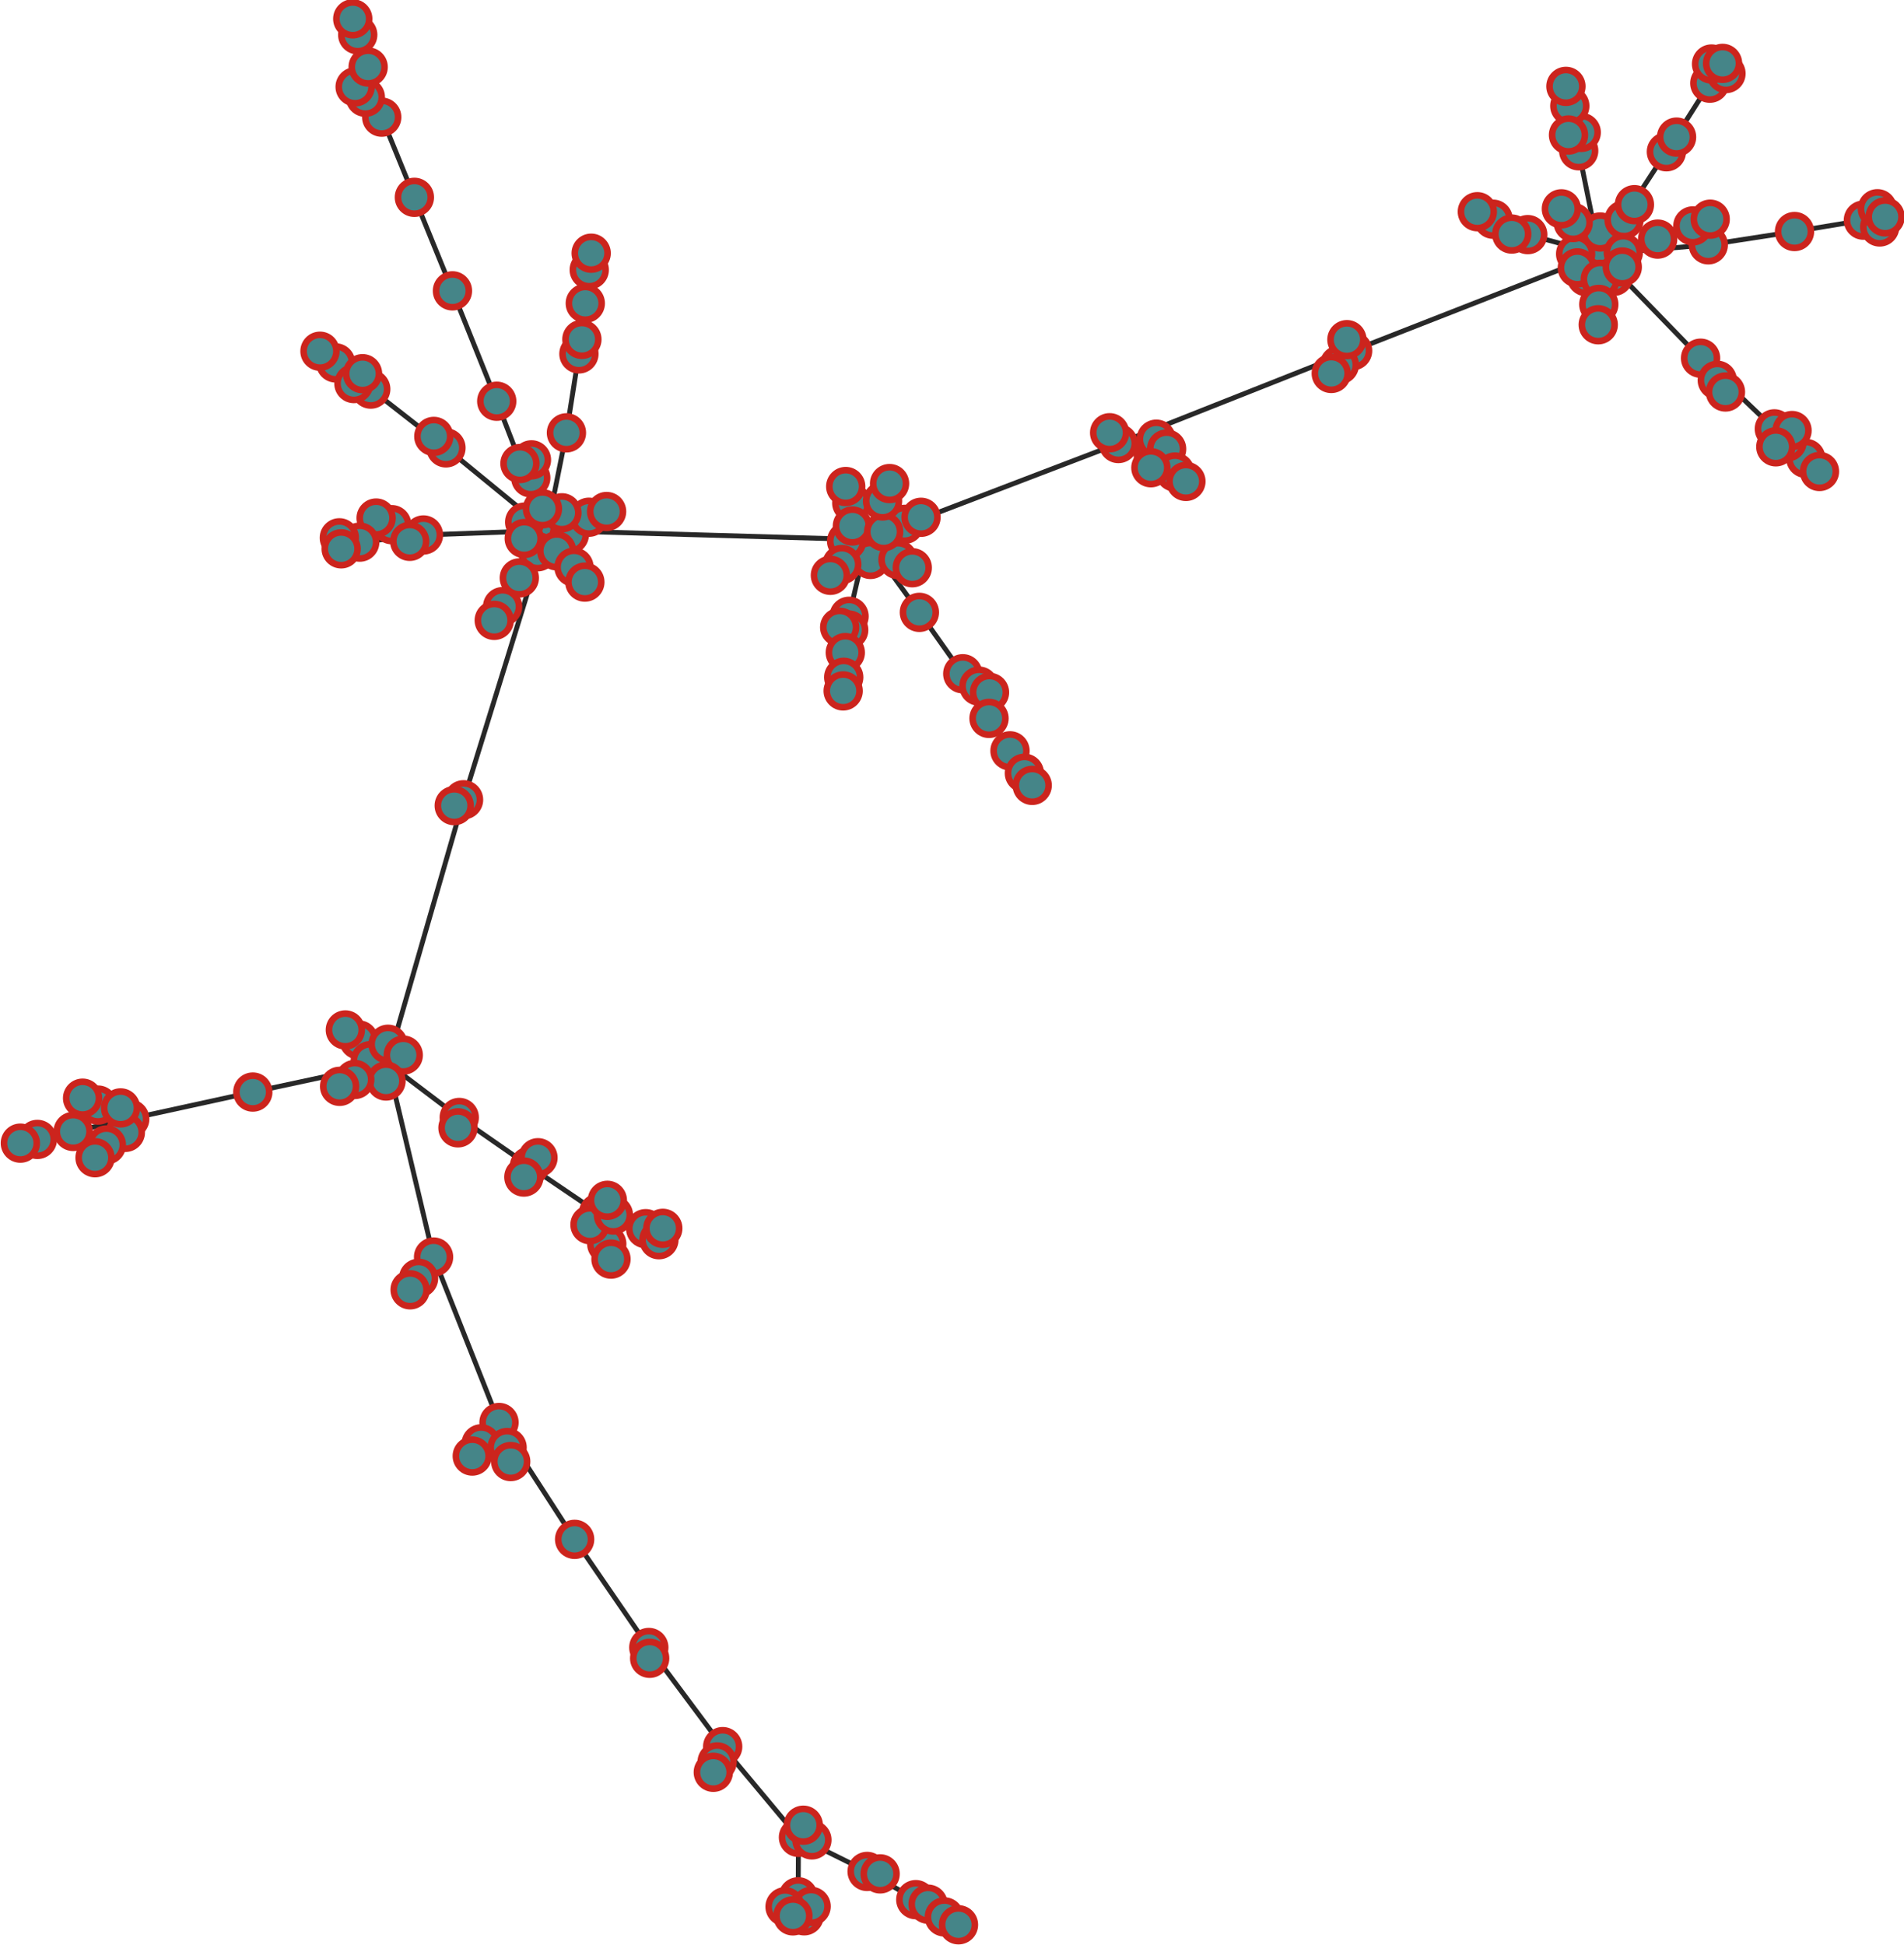 <?xml version="1.0" encoding="UTF-8"?>
<!DOCTYPE svg PUBLIC "-//W3C//DTD SVG 1.1//EN"
    "http://www.w3.org/Graphics/SVG/1.1/DTD/svg11.dtd" >
<svg contentScriptType="text/ecmascript" width="1162.0"
     xmlns:xlink="http://www.w3.org/1999/xlink" zoomAndPan="magnify"
     contentStyleType="text/css"
     viewBox="-520 -398 1162 1187" height="1187.0"
     preserveAspectRatio="xMidYMid meet" xmlns="http://www.w3.org/2000/svg"
     version="1.1">
    <g id="edges">
        <path fill="none" stroke-width="3.0"
              d="M -440.825,284.924 L -443.507,293.133"
              class="id_19 id_113" stroke-opacity="1.0" stroke="#282828"/>
        <path fill="none" stroke-width="3.0"
              d="M -440.825,284.924 L -365.715,268.526"
              class="id_19 id_174" stroke-opacity="1.0" stroke="#282828"/>
        <path fill="none" stroke-width="3.0"
              d="M -440.825,284.924 L -455.063,300.803"
              class="id_19 id_108" stroke-opacity="1.0" stroke="#282828"/>
        <path fill="none" stroke-width="3.0"
              d="M -455.063,300.803 L -461.995,308.602"
              class="id_108 id_143" stroke-opacity="1.0" stroke="#282828"/>
        <path fill="none" stroke-width="3.0"
              d="M -365.715,268.526 L -283.471,250.891"
              class="id_174 id_4" stroke-opacity="1.0" stroke="#282828"/>
        <path fill="none" stroke-width="3.0"
              d="M -283.471,250.891 L -255.399,369.218"
              class="id_4 id_91" stroke-opacity="1.0" stroke="#282828"/>
        <path fill="none" stroke-width="3.0"
              d="M -283.471,250.891 L -239.722,284.028"
              class="id_4 id_67" stroke-opacity="1.0" stroke="#282828"/>
        <path fill="none" stroke-width="3.0"
              d="M -239.722,284.028 L -196.902,313.799"
              class="id_67 id_80" stroke-opacity="1.0" stroke="#282828"/>
        <path fill="none" stroke-width="3.0"
              d="M -196.902,313.799 L -154.736,342.355"
              class="id_80 id_84" stroke-opacity="1.0" stroke="#282828"/>
        <path fill="none" stroke-width="3.0"
              d="M -154.736,342.355 L -125.946,351.905"
              class="id_84 id_136" stroke-opacity="1.0" stroke="#282828"/>
        <path fill="none" stroke-width="3.0"
              d="M -154.736,342.355 L -149.696,361.228"
              class="id_84 id_173" stroke-opacity="1.0" stroke="#282828"/>
        <path fill="none" stroke-width="3.0"
              d="M -125.946,351.905 L -117.862,358.648"
              class="id_136 id_141" stroke-opacity="1.0" stroke="#282828"/>
        <path fill="none" stroke-width="3.0"
              d="M -440.825,284.924 L -475.342,292.564"
              class="id_19 id_35" stroke-opacity="1.0" stroke="#282828"/>
        <path fill="none" stroke-width="3.0"
              d="M -283.471,250.891 L -237.1,90.134"
              class="id_4 id_49" stroke-opacity="1.0" stroke="#282828"/>
        <path fill="none" stroke-width="3.0"
              d="M -237.1,90.134 L -242.782,93.712"
              class="id_49 id_54" stroke-opacity="1.0" stroke="#282828"/>
        <path fill="none" stroke-width="3.0"
              d="M -237.1,90.134 L -186.271,-74.216"
              class="id_49 id_7" stroke-opacity="1.0" stroke="#282828"/>
        <path fill="none" stroke-width="3.0"
              d="M -186.271,-74.216 L -216.845,-153.114"
              class="id_7 id_134" stroke-opacity="1.0" stroke="#282828"/>
        <path fill="none" stroke-width="3.0"
              d="M -186.271,-74.216 L -199.799,-79.351"
              class="id_7 id_192" stroke-opacity="1.0" stroke="#282828"/>
        <path fill="none" stroke-width="3.0"
              d="M -216.845,-153.114 L -243.875,-220.481"
              class="id_134 id_142" stroke-opacity="1.0" stroke="#282828"/>
        <path fill="none" stroke-width="3.0"
              d="M -186.271,-74.216 L 9.026,-68.605"
              class="id_7 id_1" stroke-opacity="1.0" stroke="#282828"/>
        <path fill="none" stroke-width="3.0"
              d="M 9.026,-68.605 L -0.17,-90.991"
              class="id_1 id_28" stroke-opacity="1.0" stroke="#282828"/>
        <path fill="none" stroke-width="3.0"
              d="M 9.026,-68.605 L 32.022,-77.964" class="id_1 id_9"
              stroke-opacity="1.0" stroke="#282828"/>
        <path fill="none" stroke-width="3.0"
              d="M 9.026,-68.605 L 162.525,-127.307"
              class="id_1 id_23" stroke-opacity="1.0" stroke="#282828"/>
        <path fill="none" stroke-width="3.0"
              d="M 162.525,-127.307 L 305.493,-183.923"
              class="id_23 id_21" stroke-opacity="1.0" stroke="#282828"/>
        <path fill="none" stroke-width="3.0"
              d="M 305.493,-183.923 L 456.237,-242.909"
              class="id_21 id_2" stroke-opacity="1.0" stroke="#282828"/>
        <path fill="none" stroke-width="3.0"
              d="M 456.237,-242.909 L 517.851,-179.376"
              class="id_2 id_0" stroke-opacity="1.0" stroke="#282828"/>
        <path fill="none" stroke-width="3.0"
              d="M 456.237,-242.909 L 443.463,-305.976"
              class="id_2 id_24" stroke-opacity="1.0" stroke="#282828"/>
        <path fill="none" stroke-width="3.0"
              d="M 456.237,-242.909 L 496.992,-305.368"
              class="id_2 id_26" stroke-opacity="1.0" stroke="#282828"/>
        <path fill="none" stroke-width="3.0"
              d="M 443.463,-305.976 L 445.015,-317.192"
              class="id_24 id_112" stroke-opacity="1.0" stroke="#282828"/>
        <path fill="none" stroke-width="3.0"
              d="M 456.237,-242.909 L 456.575,-256.405"
              class="id_2 id_83" stroke-opacity="1.0" stroke="#282828"/>
        <path fill="none" stroke-width="3.0"
              d="M 443.463,-305.976 L 438.046,-333.328"
              class="id_24 id_46" stroke-opacity="1.0" stroke="#282828"/>
        <path fill="none" stroke-width="3.0"
              d="M 9.026,-68.605 L 11.229,-56.565"
              class="id_1 id_145" stroke-opacity="1.0" stroke="#282828"/>
        <path fill="none" stroke-width="3.0"
              d="M 456.237,-242.909 L 448.165,-229.076"
              class="id_2 id_166" stroke-opacity="1.0" stroke="#282828"/>
        <path fill="none" stroke-width="3.0"
              d="M 443.463,-305.976 L 437.245,-315.594"
              class="id_24 id_47" stroke-opacity="1.0" stroke="#282828"/>
        <path fill="none" stroke-width="3.0"
              d="M 517.851,-179.376 L 562.878,-136.243"
              class="id_0 id_5" stroke-opacity="1.0" stroke="#282828"/>
        <path fill="none" stroke-width="3.0"
              d="M 562.878,-136.243 L 582.08,-118.215"
              class="id_5 id_103" stroke-opacity="1.0" stroke="#282828"/>
        <path fill="none" stroke-width="3.0"
              d="M 562.878,-136.243 L 570.654,-128.234"
              class="id_5 id_90" stroke-opacity="1.0" stroke="#282828"/>
        <path fill="none" stroke-width="3.0"
              d="M -243.875,-220.481 L -267.106,-277.557"
              class="id_142 id_144" stroke-opacity="1.0" stroke="#282828"/>
        <path fill="none" stroke-width="3.0"
              d="M -267.106,-277.557 L -287.043,-326.497"
              class="id_144 id_14" stroke-opacity="1.0" stroke="#282828"/>
        <path fill="none" stroke-width="3.0"
              d="M 456.237,-242.909 L 471.139,-263.878"
              class="id_2 id_25" stroke-opacity="1.0" stroke="#282828"/>
        <path fill="none" stroke-width="3.0"
              d="M -287.043,-326.497 L -297.032,-338.636"
              class="id_14 id_127" stroke-opacity="1.0" stroke="#282828"/>
        <path fill="none" stroke-width="3.0"
              d="M -186.271,-74.216 L -191.837,-61.245"
              class="id_7 id_118" stroke-opacity="1.0" stroke="#282828"/>
        <path fill="none" stroke-width="3.0"
              d="M 456.237,-242.909 L 441.599,-243.003"
              class="id_2 id_68" stroke-opacity="1.0" stroke="#282828"/>
        <path fill="none" stroke-width="3.0"
              d="M -297.032,-338.636 L -303.261,-344.983"
              class="id_127 id_187" stroke-opacity="1.0" stroke="#282828"/>
        <path fill="none" stroke-width="3.0"
              d="M -196.902,313.799 L -191.671,308.612"
              class="id_80 id_89" stroke-opacity="1.0" stroke="#282828"/>
        <path fill="none" stroke-width="3.0"
              d="M -186.271,-74.216 L -247.834,-124.64"
              class="id_7 id_18" stroke-opacity="1.0" stroke="#282828"/>
        <path fill="none" stroke-width="3.0"
              d="M -247.834,-124.64 L -293.739,-160.515"
              class="id_18 id_12" stroke-opacity="1.0" stroke="#282828"/>
        <path fill="none" stroke-width="3.0"
              d="M 9.026,-68.605 L 41.086,-24.256"
              class="id_1 id_137" stroke-opacity="1.0" stroke="#282828"/>
        <path fill="none" stroke-width="3.0"
              d="M -154.736,342.355 L -159.933,349.498"
              class="id_84 id_148" stroke-opacity="1.0" stroke="#282828"/>
        <path fill="none" stroke-width="3.0"
              d="M -186.271,-74.216 L -172.544,-71.648"
              class="id_7 id_184" stroke-opacity="1.0" stroke="#282828"/>
        <path fill="none" stroke-width="3.0"
              d="M -154.736,342.355 L -145.639,343.572"
              class="id_84 id_198" stroke-opacity="1.0" stroke="#282828"/>
        <path fill="none" stroke-width="3.0"
              d="M 305.493,-183.923 L 297.405,-175.297"
              class="id_21 id_167" stroke-opacity="1.0" stroke="#282828"/>
        <path fill="none" stroke-width="3.0"
              d="M 297.405,-175.297 L 292.461,-170.072"
              class="id_167 id_131" stroke-opacity="1.0" stroke="#282828"/>
        <path fill="none" stroke-width="3.0"
              d="M 9.026,-68.605 L 28.021,-56.475"
              class="id_1 id_199" stroke-opacity="1.0" stroke="#282828"/>
        <path fill="none" stroke-width="3.0"
              d="M 28.021,-56.475 L 36.758,-51.489"
              class="id_199 id_59" stroke-opacity="1.0" stroke="#282828"/>
        <path fill="none" stroke-width="3.0"
              d="M 456.237,-242.909 L 442.641,-234.496"
              class="id_2 id_60" stroke-opacity="1.0" stroke="#282828"/>
        <path fill="none" stroke-width="3.0"
              d="M 9.026,-68.605 L -1.837,-21.856"
              class="id_1 id_55" stroke-opacity="1.0" stroke="#282828"/>
        <path fill="none" stroke-width="3.0"
              d="M -1.837,-21.856 L -2.05,-13.474"
              class="id_55 id_17" stroke-opacity="1.0" stroke="#282828"/>
        <path fill="none" stroke-width="3.0"
              d="M -186.271,-74.216 L -160.569,-82.313"
              class="id_7 id_42" stroke-opacity="1.0" stroke="#282828"/>
        <path fill="none" stroke-width="3.0"
              d="M -255.399,369.218 L -215.457,470.187"
              class="id_91 id_6" stroke-opacity="1.0" stroke="#282828"/>
        <path fill="none" stroke-width="3.0"
              d="M -215.457,470.187 L -226.373,483.229"
              class="id_6 id_132" stroke-opacity="1.0" stroke="#282828"/>
        <path fill="none" stroke-width="3.0"
              d="M -215.457,470.187 L -169.307,541.524"
              class="id_6 id_11" stroke-opacity="1.0" stroke="#282828"/>
        <path fill="none" stroke-width="3.0"
              d="M -169.307,541.524 L -124.035,607.517"
              class="id_11 id_10" stroke-opacity="1.0" stroke="#282828"/>
        <path fill="none" stroke-width="3.0"
              d="M -124.035,607.517 L -78.952,668.03"
              class="id_10 id_27" stroke-opacity="1.0" stroke="#282828"/>
        <path fill="none" stroke-width="3.0"
              d="M -78.952,668.03 L -32.703,723.411"
              class="id_27 id_30" stroke-opacity="1.0" stroke="#282828"/>
        <path fill="none" stroke-width="3.0"
              d="M -32.703,723.411 L -24.505,724.945"
              class="id_30 id_101" stroke-opacity="1.0" stroke="#282828"/>
        <path fill="none" stroke-width="3.0"
              d="M -32.703,723.411 L -32.88,759.677"
              class="id_30 id_38" stroke-opacity="1.0" stroke="#282828"/>
        <path fill="none" stroke-width="3.0"
              d="M 305.493,-183.923 L 302.013,-190.682"
              class="id_21 id_180" stroke-opacity="1.0" stroke="#282828"/>
        <path fill="none" stroke-width="3.0"
              d="M -196.902,313.799 L -200.287,320.393"
              class="id_80 id_100" stroke-opacity="1.0" stroke="#282828"/>
        <path fill="none" stroke-width="3.0"
              d="M -283.471,250.891 L -301.033,236.747"
              class="id_4 id_57" stroke-opacity="1.0" stroke="#282828"/>
        <path fill="none" stroke-width="3.0"
              d="M -301.033,236.747 L -309.233,230.614"
              class="id_57 id_179" stroke-opacity="1.0" stroke="#282828"/>
        <path fill="none" stroke-width="3.0"
              d="M -293.739,-160.515 L -315.13,-176.496"
              class="id_12 id_164" stroke-opacity="1.0" stroke="#282828"/>
        <path fill="none" stroke-width="3.0"
              d="M -154.736,342.355 L -149.336,334.598"
              class="id_84 id_121" stroke-opacity="1.0" stroke="#282828"/>
        <path fill="none" stroke-width="3.0"
              d="M -186.271,-74.216 L -261.558,-71.479"
              class="id_7 id_33" stroke-opacity="1.0" stroke="#282828"/>
        <path fill="none" stroke-width="3.0"
              d="M -261.558,-71.479 L -280.932,-77.786"
              class="id_33 id_66" stroke-opacity="1.0" stroke="#282828"/>
        <path fill="none" stroke-width="3.0"
              d="M -280.932,-77.786 L -290.448,-81.818"
              class="id_66 id_163" stroke-opacity="1.0" stroke="#282828"/>
        <path fill="none" stroke-width="3.0"
              d="M -261.558,-71.479 L -300.451,-67.118"
              class="id_33 id_20" stroke-opacity="1.0" stroke="#282828"/>
        <path fill="none" stroke-width="3.0"
              d="M -300.451,-67.118 L -312.884,-69.747"
              class="id_20 id_94" stroke-opacity="1.0" stroke="#282828"/>
        <path fill="none" stroke-width="3.0"
              d="M -215.457,470.187 L -210.515,485.481"
              class="id_6 id_177" stroke-opacity="1.0" stroke="#282828"/>
        <path fill="none" stroke-width="3.0"
              d="M -210.515,485.481 L -208.316,494.034"
              class="id_177 id_135" stroke-opacity="1.0" stroke="#282828"/>
        <path fill="none" stroke-width="3.0"
              d="M 496.992,-305.368 L 503.19,-314.313"
              class="id_26 id_75" stroke-opacity="1.0" stroke="#282828"/>
        <path fill="none" stroke-width="3.0"
              d="M 496.992,-305.368 L 523.489,-347.226"
              class="id_26 id_32" stroke-opacity="1.0" stroke="#282828"/>
        <path fill="none" stroke-width="3.0"
              d="M -149.696,361.228 L -147.125,370.482"
              class="id_173 id_194" stroke-opacity="1.0" stroke="#282828"/>
        <path fill="none" stroke-width="3.0"
              d="M -293.739,-160.515 L -304.005,-163.899"
              class="id_12 id_71" stroke-opacity="1.0" stroke="#282828"/>
        <path fill="none" stroke-width="3.0"
              d="M -440.825,284.924 L -460.175,276.471"
              class="id_19 id_110" stroke-opacity="1.0" stroke="#282828"/>
        <path fill="none" stroke-width="3.0"
              d="M -186.271,-74.216 L -196.076,-106.341"
              class="id_7 id_109" stroke-opacity="1.0" stroke="#282828"/>
        <path fill="none" stroke-width="3.0"
              d="M -196.076,-106.341 L -195.657,-117.33"
              class="id_109 id_188" stroke-opacity="1.0" stroke="#282828"/>
        <path fill="none" stroke-width="3.0"
              d="M -32.703,723.411 L 9.196,744.207"
              class="id_30 id_62" stroke-opacity="1.0" stroke="#282828"/>
        <path fill="none" stroke-width="3.0"
              d="M 9.196,744.207 L 38.899,761.42"
              class="id_62 id_40" stroke-opacity="1.0" stroke="#282828"/>
        <path fill="none" stroke-width="3.0"
              d="M 38.899,761.42 L 46.412,764.197"
              class="id_40 id_153" stroke-opacity="1.0" stroke="#282828"/>
        <path fill="none" stroke-width="3.0"
              d="M 38.899,761.42 L 56.334,771.951"
              class="id_40 id_115" stroke-opacity="1.0" stroke="#282828"/>
        <path fill="none" stroke-width="3.0"
              d="M 9.196,744.207 L 17.138,745.683"
              class="id_62 id_185" stroke-opacity="1.0" stroke="#282828"/>
        <path fill="none" stroke-width="3.0"
              d="M -460.175,276.471 L -469.592,272.257"
              class="id_110 id_95" stroke-opacity="1.0" stroke="#282828"/>
        <path fill="none" stroke-width="3.0"
              d="M -78.952,668.03 L -82.331,677.352"
              class="id_27 id_120" stroke-opacity="1.0" stroke="#282828"/>
        <path fill="none" stroke-width="3.0"
              d="M -125.946,351.905 L -115.5,351.697"
              class="id_136 id_176" stroke-opacity="1.0" stroke="#282828"/>
        <path fill="none" stroke-width="3.0"
              d="M -283.471,250.891 L -294.016,249.364"
              class="id_4 id_39" stroke-opacity="1.0" stroke="#282828"/>
        <path fill="none" stroke-width="3.0"
              d="M -315.13,-176.496 L -324.714,-183.626"
              class="id_164 id_63" stroke-opacity="1.0" stroke="#282828"/>
        <path fill="none" stroke-width="3.0"
              d="M -287.043,-326.497 L -295.316,-357.076"
              class="id_14 id_15" stroke-opacity="1.0" stroke="#282828"/>
        <path fill="none" stroke-width="3.0"
              d="M -295.316,-357.076 L -301.681,-376.751"
              class="id_15 id_69" stroke-opacity="1.0" stroke="#282828"/>
        <path fill="none" stroke-width="3.0"
              d="M -301.681,-376.751 L -304.712,-386.496"
              class="id_69 id_73" stroke-opacity="1.0" stroke="#282828"/>
        <path fill="none" stroke-width="3.0"
              d="M 456.237,-242.909 L 440.109,-262.178"
              class="id_2 id_133" stroke-opacity="1.0" stroke="#282828"/>
        <path fill="none" stroke-width="3.0"
              d="M 440.109,-262.178 L 432.905,-270.535"
              class="id_133 id_56" stroke-opacity="1.0" stroke="#282828"/>
        <path fill="none" stroke-width="3.0"
              d="M -283.471,250.891 L -283.182,239.347"
              class="id_4 id_41" stroke-opacity="1.0" stroke="#282828"/>
        <path fill="none" stroke-width="3.0"
              d="M 517.851,-179.376 L 528.053,-165.902"
              class="id_0 id_116" stroke-opacity="1.0" stroke="#282828"/>
        <path fill="none" stroke-width="3.0"
              d="M 528.053,-165.902 L 533.03,-158.758"
              class="id_116 id_196" stroke-opacity="1.0" stroke="#282828"/>
        <path fill="none" stroke-width="3.0"
              d="M 9.026,-68.605 L -3.308,-67.737" class="id_1 id_8"
              stroke-opacity="1.0" stroke="#282828"/>
        <path fill="none" stroke-width="3.0"
              d="M 456.237,-242.909 L 464.792,-229.313"
              class="id_2 id_64" stroke-opacity="1.0" stroke="#282828"/>
        <path fill="none" stroke-width="3.0"
              d="M 9.026,-68.605 L -6.248,-53.448"
              class="id_1 id_152" stroke-opacity="1.0" stroke="#282828"/>
        <path fill="none" stroke-width="3.0"
              d="M -6.248,-53.448 L -13.212,-46.866"
              class="id_152 id_190" stroke-opacity="1.0" stroke="#282828"/>
        <path fill="none" stroke-width="3.0"
              d="M -32.88,759.677 L -29.205,771.268"
              class="id_38 id_43" stroke-opacity="1.0" stroke="#282828"/>
        <path fill="none" stroke-width="3.0"
              d="M -32.88,759.677 L -24.974,765.534"
              class="id_38 id_111" stroke-opacity="1.0" stroke="#282828"/>
        <path fill="none" stroke-width="3.0"
              d="M 456.237,-242.909 L 412.379,-254.801"
              class="id_2 id_52" stroke-opacity="1.0" stroke="#282828"/>
        <path fill="none" stroke-width="3.0"
              d="M 412.379,-254.801 L 391.254,-264.203"
              class="id_52 id_172" stroke-opacity="1.0" stroke="#282828"/>
        <path fill="none" stroke-width="3.0"
              d="M 391.254,-264.203 L 381.613,-268.777"
              class="id_172 id_74" stroke-opacity="1.0" stroke="#282828"/>
        <path fill="none" stroke-width="3.0"
              d="M 412.379,-254.801 L 402.601,-255.145"
              class="id_52 id_175" stroke-opacity="1.0" stroke="#282828"/>
        <path fill="none" stroke-width="3.0"
              d="M 162.525,-127.307 L 183.759,-120.844"
              class="id_23 id_31" stroke-opacity="1.0" stroke="#282828"/>
        <path fill="none" stroke-width="3.0"
              d="M 183.759,-120.844 L 185.674,-129.955"
              class="id_31 id_88" stroke-opacity="1.0" stroke="#282828"/>
        <path fill="none" stroke-width="3.0"
              d="M 183.759,-120.844 L 191.981,-123.959"
              class="id_31 id_92" stroke-opacity="1.0" stroke="#282828"/>
        <path fill="none" stroke-width="3.0"
              d="M 9.026,-68.605 L 0.217,-76.952" class="id_1 id_3"
              stroke-opacity="1.0" stroke="#282828"/>
        <path fill="none" stroke-width="3.0"
              d="M 438.046,-333.328 L 435.675,-345.281"
              class="id_46 id_186" stroke-opacity="1.0" stroke="#282828"/>
        <path fill="none" stroke-width="3.0"
              d="M -475.342,292.564 L -497.182,297.422"
              class="id_35 id_105" stroke-opacity="1.0" stroke="#282828"/>
        <path fill="none" stroke-width="3.0"
              d="M 41.086,-24.256 L 67.571,13.221"
              class="id_137 id_76" stroke-opacity="1.0" stroke="#282828"/>
        <path fill="none" stroke-width="3.0"
              d="M 67.571,13.221 L 77.435,20.765"
              class="id_76 id_138" stroke-opacity="1.0" stroke="#282828"/>
        <path fill="none" stroke-width="3.0"
              d="M 77.435,20.765 L 83.879,24.598"
              class="id_138 id_162" stroke-opacity="1.0" stroke="#282828"/>
        <path fill="none" stroke-width="3.0"
              d="M -226.373,483.229 L -231.774,490.675"
              class="id_132 id_99" stroke-opacity="1.0" stroke="#282828"/>
        <path fill="none" stroke-width="3.0"
              d="M -82.331,677.352 L -84.673,683.684"
              class="id_120 id_53" stroke-opacity="1.0" stroke="#282828"/>
        <path fill="none" stroke-width="3.0"
              d="M -283.471,250.891 L -273.892,245.981"
              class="id_4 id_93" stroke-opacity="1.0" stroke="#282828"/>
        <path fill="none" stroke-width="3.0"
              d="M 562.878,-136.243 L 573.661,-135.22"
              class="id_5 id_169" stroke-opacity="1.0" stroke="#282828"/>
        <path fill="none" stroke-width="3.0"
              d="M -261.558,-71.479 L -269.941,-67.608"
              class="id_33 id_86" stroke-opacity="1.0" stroke="#282828"/>
        <path fill="none" stroke-width="3.0"
              d="M -255.399,369.218 L -264.554,382.179"
              class="id_91 id_104" stroke-opacity="1.0" stroke="#282828"/>
        <path fill="none" stroke-width="3.0"
              d="M -264.554,382.179 L -269.704,389.214"
              class="id_104 id_181" stroke-opacity="1.0" stroke="#282828"/>
        <path fill="none" stroke-width="3.0"
              d="M -186.271,-74.216 L -203.06,-45.26"
              class="id_7 id_50" stroke-opacity="1.0" stroke="#282828"/>
        <path fill="none" stroke-width="3.0"
              d="M -203.06,-45.26 L -213.266,-27.742"
              class="id_50 id_165" stroke-opacity="1.0" stroke="#282828"/>
        <path fill="none" stroke-width="3.0"
              d="M -213.266,-27.742 L -218.366,-19.37"
              class="id_165 id_70" stroke-opacity="1.0" stroke="#282828"/>
        <path fill="none" stroke-width="3.0"
              d="M -32.88,759.677 L -40.881,765.757"
              class="id_38 id_107" stroke-opacity="1.0" stroke="#282828"/>
        <path fill="none" stroke-width="3.0"
              d="M -186.271,-74.216 L -177.068,-85.011"
              class="id_7 id_22" stroke-opacity="1.0" stroke="#282828"/>
        <path fill="none" stroke-width="3.0"
              d="M 67.571,13.221 L 83.586,40.465"
              class="id_76 id_13" stroke-opacity="1.0" stroke="#282828"/>
        <path fill="none" stroke-width="3.0"
              d="M 83.586,40.465 L 96.397,60.267"
              class="id_13 id_16" stroke-opacity="1.0" stroke="#282828"/>
        <path fill="none" stroke-width="3.0"
              d="M 96.397,60.267 L 105.179,73.934"
              class="id_16 id_61" stroke-opacity="1.0" stroke="#282828"/>
        <path fill="none" stroke-width="3.0"
              d="M 105.179,73.934 L 109.952,81.342"
              class="id_61 id_129" stroke-opacity="1.0" stroke="#282828"/>
        <path fill="none" stroke-width="3.0"
              d="M -283.471,250.891 L -284.422,261.768"
              class="id_4 id_183" stroke-opacity="1.0" stroke="#282828"/>
        <path fill="none" stroke-width="3.0"
              d="M -186.271,-74.216 L -174.306,-133.826"
              class="id_7 id_87" stroke-opacity="1.0" stroke="#282828"/>
        <path fill="none" stroke-width="3.0"
              d="M -174.306,-133.826 L -166.69,-182.009"
              class="id_87 id_77" stroke-opacity="1.0" stroke="#282828"/>
        <path fill="none" stroke-width="3.0"
              d="M -166.69,-182.009 L -162.8,-212.863"
              class="id_77 id_139" stroke-opacity="1.0" stroke="#282828"/>
        <path fill="none" stroke-width="3.0"
              d="M -162.8,-212.863 L -160.381,-233.285"
              class="id_139 id_45" stroke-opacity="1.0" stroke="#282828"/>
        <path fill="none" stroke-width="3.0"
              d="M -160.569,-82.313 L -149.805,-85.81"
              class="id_42 id_48" stroke-opacity="1.0" stroke="#282828"/>
        <path fill="none" stroke-width="3.0"
              d="M 9.026,-68.605 L 19.298,-73.491"
              class="id_1 id_130" stroke-opacity="1.0" stroke="#282828"/>
        <path fill="none" stroke-width="3.0"
              d="M 582.08,-118.215 L 590.408,-110.246"
              class="id_103 id_128" stroke-opacity="1.0" stroke="#282828"/>
        <path fill="none" stroke-width="3.0"
              d="M 183.759,-120.844 L 197.051,-109.906"
              class="id_31 id_82" stroke-opacity="1.0" stroke="#282828"/>
        <path fill="none" stroke-width="3.0"
              d="M 197.051,-109.906 L 203.756,-104.175"
              class="id_82 id_168" stroke-opacity="1.0" stroke="#282828"/>
        <path fill="none" stroke-width="3.0"
              d="M -160.381,-233.285 L -159.208,-243.449"
              class="id_45 id_178" stroke-opacity="1.0" stroke="#282828"/>
        <path fill="none" stroke-width="3.0"
              d="M 9.026,-68.605 L 18.61,-92.228"
              class="id_1 id_34" stroke-opacity="1.0" stroke="#282828"/>
        <path fill="none" stroke-width="3.0"
              d="M 18.61,-92.228 L 22.899,-102.857"
              class="id_34 id_171" stroke-opacity="1.0" stroke="#282828"/>
        <path fill="none" stroke-width="3.0"
              d="M 456.237,-242.909 L 470.685,-243.854"
              class="id_2 id_96" stroke-opacity="1.0" stroke="#282828"/>
        <path fill="none" stroke-width="3.0"
              d="M 183.759,-120.844 L 182.37,-112.526"
              class="id_31 id_85" stroke-opacity="1.0" stroke="#282828"/>
        <path fill="none" stroke-width="3.0"
              d="M -283.471,250.891 L -303.471,260.841"
              class="id_4 id_119" stroke-opacity="1.0" stroke="#282828"/>
        <path fill="none" stroke-width="3.0"
              d="M -303.471,260.841 L -312.73,265.032"
              class="id_119 id_156" stroke-opacity="1.0" stroke="#282828"/>
        <path fill="none" stroke-width="3.0"
              d="M -497.182,297.422 L -507.572,299.702"
              class="id_105 id_114" stroke-opacity="1.0" stroke="#282828"/>
        <path fill="none" stroke-width="3.0"
              d="M -32.88,759.677 L -36.101,771.312"
              class="id_38 id_146" stroke-opacity="1.0" stroke="#282828"/>
        <path fill="none" stroke-width="3.0"
              d="M 456.237,-242.909 L 522.562,-248.575"
              class="id_2 id_79" stroke-opacity="1.0" stroke="#282828"/>
        <path fill="none" stroke-width="3.0"
              d="M 522.562,-248.575 L 575.183,-256.687"
              class="id_79 id_160" stroke-opacity="1.0" stroke="#282828"/>
        <path fill="none" stroke-width="3.0"
              d="M 575.183,-256.687 L 617.213,-263.631"
              class="id_160 id_65" stroke-opacity="1.0" stroke="#282828"/>
        <path fill="none" stroke-width="3.0"
              d="M 617.213,-263.631 L 627.167,-259.477"
              class="id_65 id_140" stroke-opacity="1.0" stroke="#282828"/>
        <path fill="none" stroke-width="3.0"
              d="M 617.213,-263.631 L 625.761,-270.591"
              class="id_65 id_122" stroke-opacity="1.0" stroke="#282828"/>
        <path fill="none" stroke-width="3.0"
              d="M 523.489,-347.226 L 533.352,-353.107"
              class="id_32 id_44" stroke-opacity="1.0" stroke="#282828"/>
        <path fill="none" stroke-width="3.0"
              d="M -0.17,-90.991 L -3.861,-101.053"
              class="id_28 id_102" stroke-opacity="1.0" stroke="#282828"/>
        <path fill="none" stroke-width="3.0"
              d="M 456.237,-242.909 L 456.63,-227.545"
              class="id_2 id_117" stroke-opacity="1.0" stroke="#282828"/>
        <path fill="none" stroke-width="3.0"
              d="M -124.035,607.517 L -123.513,614.112"
              class="id_10 id_72" stroke-opacity="1.0" stroke="#282828"/>
        <path fill="none" stroke-width="3.0"
              d="M -186.271,-74.216 L -180.263,-61.812"
              class="id_7 id_124" stroke-opacity="1.0" stroke="#282828"/>
        <path fill="none" stroke-width="3.0"
              d="M 456.237,-242.909 L 491.672,-252.075"
              class="id_2 id_29" stroke-opacity="1.0" stroke="#282828"/>
        <path fill="none" stroke-width="3.0"
              d="M 491.672,-252.075 L 513.152,-260.117"
              class="id_29 id_158" stroke-opacity="1.0" stroke="#282828"/>
        <path fill="none" stroke-width="3.0"
              d="M 513.152,-260.117 L 523.715,-264.219"
              class="id_158 id_78" stroke-opacity="1.0" stroke="#282828"/>
        <path fill="none" stroke-width="3.0"
              d="M 523.489,-347.226 L 524.547,-358.923"
              class="id_32 id_159" stroke-opacity="1.0" stroke="#282828"/>
        <path fill="none" stroke-width="3.0"
              d="M 456.237,-242.909 L 455.731,-212.21"
              class="id_2 id_150" stroke-opacity="1.0" stroke="#282828"/>
        <path fill="none" stroke-width="3.0"
              d="M -300.451,-67.118 L -311.784,-63.038"
              class="id_20 id_51" stroke-opacity="1.0" stroke="#282828"/>
        <path fill="none" stroke-width="3.0"
              d="M 162.525,-127.307 L 157.197,-133.874"
              class="id_23 id_58" stroke-opacity="1.0" stroke="#282828"/>
        <path fill="none" stroke-width="3.0"
              d="M -166.69,-182.009 L -164.872,-190.855"
              class="id_77 id_125" stroke-opacity="1.0" stroke="#282828"/>
        <path fill="none" stroke-width="3.0"
              d="M -293.739,-160.515 L -298.74,-169.911"
              class="id_12 id_197" stroke-opacity="1.0" stroke="#282828"/>
        <path fill="none" stroke-width="3.0"
              d="M 455.731,-212.21 L 455.391,-199.794"
              class="id_150 id_126" stroke-opacity="1.0" stroke="#282828"/>
        <path fill="none" stroke-width="3.0"
              d="M -186.271,-74.216 L -169.703,-51.844"
              class="id_7 id_157" stroke-opacity="1.0" stroke="#282828"/>
        <path fill="none" stroke-width="3.0"
              d="M -247.834,-124.64 L -255.246,-131.649"
              class="id_18 id_37" stroke-opacity="1.0" stroke="#282828"/>
        <path fill="none" stroke-width="3.0"
              d="M 32.022,-77.964 L 42.089,-82.274"
              class="id_9 id_106" stroke-opacity="1.0" stroke="#282828"/>
        <path fill="none" stroke-width="3.0"
              d="M -1.837,-21.856 L -7.544,-15.154"
              class="id_55 id_191" stroke-opacity="1.0" stroke="#282828"/>
        <path fill="none" stroke-width="3.0"
              d="M 471.139,-263.878 L 477.485,-273.081"
              class="id_25 id_195" stroke-opacity="1.0" stroke="#282828"/>
        <path fill="none" stroke-width="3.0"
              d="M -32.703,723.411 L -29.746,715.991"
              class="id_30 id_154" stroke-opacity="1.0" stroke="#282828"/>
        <path fill="none" stroke-width="3.0"
              d="M 456.237,-242.909 L 470.07,-235.036"
              class="id_2 id_170" stroke-opacity="1.0" stroke="#282828"/>
        <path fill="none" stroke-width="3.0"
              d="M 56.334,771.951 L 64.951,776.758"
              class="id_115 id_155" stroke-opacity="1.0" stroke="#282828"/>
        <path fill="none" stroke-width="3.0"
              d="M -186.271,-74.216 L -188.939,-87.453"
              class="id_7 id_123" stroke-opacity="1.0" stroke="#282828"/>
        <path fill="none" stroke-width="3.0"
              d="M -1.837,-21.856 L -4.122,0.306"
              class="id_55 id_98" stroke-opacity="1.0" stroke="#282828"/>
        <path fill="none" stroke-width="3.0"
              d="M -4.122,0.306 L -5.078,15.363"
              class="id_98 id_149" stroke-opacity="1.0" stroke="#282828"/>
        <path fill="none" stroke-width="3.0"
              d="M -5.078,15.363 L -5.424,23.686"
              class="id_149 id_161" stroke-opacity="1.0" stroke="#282828"/>
        <path fill="none" stroke-width="3.0"
              d="M 562.878,-136.243 L 563.771,-125.294"
              class="id_5 id_151" stroke-opacity="1.0" stroke="#282828"/>
        <path fill="none" stroke-width="3.0"
              d="M -196.076,-106.341 L -202.672,-115.078"
              class="id_109 id_147" stroke-opacity="1.0" stroke="#282828"/>
        <path fill="none" stroke-width="3.0"
              d="M 523.489,-347.226 L 531.266,-359.312"
              class="id_32 id_36" stroke-opacity="1.0" stroke="#282828"/>
        <path fill="none" stroke-width="3.0"
              d="M -440.825,284.924 L -446.413,278.195"
              class="id_19 id_182" stroke-opacity="1.0" stroke="#282828"/>
        <path fill="none" stroke-width="3.0"
              d="M -239.722,284.028 L -240.504,290.36"
              class="id_67 id_81" stroke-opacity="1.0" stroke="#282828"/>
        <path fill="none" stroke-width="3.0"
              d="M -169.703,-51.844 L -163.066,-42.725"
              class="id_157 id_189" stroke-opacity="1.0" stroke="#282828"/>
        <path fill="none" stroke-width="3.0"
              d="M 617.213,-263.631 L 630.479,-265.631"
              class="id_65 id_97" stroke-opacity="1.0" stroke="#282828"/>
        <path fill="none" stroke-width="3.0"
              d="M -186.271,-74.216 L -200.049,-69.306"
              class="id_7 id_193" stroke-opacity="1.0" stroke="#282828"/>
    </g>
    <g id="nodes">
        <circle fill-opacity="1.0" fill="#458588" r="10.0" cx="-440.825"
                class="id_19" cy="284.924" stroke="#cc241d"
                stroke-opacity="1.0" stroke-width="4.0"/>
        <circle fill-opacity="1.0" fill="#458588" r="10.0" cx="-443.507"
                class="id_113" cy="293.133" stroke="#cc241d"
                stroke-opacity="1.0" stroke-width="4.0"/>
        <circle fill-opacity="1.0" fill="#458588" r="10.0" cx="-365.715"
                class="id_174" cy="268.526" stroke="#cc241d"
                stroke-opacity="1.0" stroke-width="4.0"/>
        <circle fill-opacity="1.0" fill="#458588" r="10.0" cx="-455.063"
                class="id_108" cy="300.803" stroke="#cc241d"
                stroke-opacity="1.0" stroke-width="4.0"/>
        <circle fill-opacity="1.0" fill="#458588" r="10.0" cx="-461.995"
                class="id_143" cy="308.602" stroke="#cc241d"
                stroke-opacity="1.0" stroke-width="4.0"/>
        <circle fill-opacity="1.0" fill="#458588" r="10.0" cx="-283.471"
                class="id_4" cy="250.891" stroke="#cc241d"
                stroke-opacity="1.0" stroke-width="4.0"/>
        <circle fill-opacity="1.0" fill="#458588" r="10.0" cx="-255.399"
                class="id_91" cy="369.218" stroke="#cc241d"
                stroke-opacity="1.0" stroke-width="4.0"/>
        <circle fill-opacity="1.0" fill="#458588" r="10.0" cx="-239.722"
                class="id_67" cy="284.028" stroke="#cc241d"
                stroke-opacity="1.0" stroke-width="4.0"/>
        <circle fill-opacity="1.0" fill="#458588" r="10.0" cx="-196.902"
                class="id_80" cy="313.799" stroke="#cc241d"
                stroke-opacity="1.0" stroke-width="4.0"/>
        <circle fill-opacity="1.0" fill="#458588" r="10.0" cx="-154.736"
                class="id_84" cy="342.355" stroke="#cc241d"
                stroke-opacity="1.0" stroke-width="4.0"/>
        <circle fill-opacity="1.0" fill="#458588" r="10.0" cx="-125.946"
                class="id_136" cy="351.905" stroke="#cc241d"
                stroke-opacity="1.0" stroke-width="4.0"/>
        <circle fill-opacity="1.0" fill="#458588" r="10.0" cx="-149.696"
                class="id_173" cy="361.228" stroke="#cc241d"
                stroke-opacity="1.0" stroke-width="4.0"/>
        <circle fill-opacity="1.0" fill="#458588" r="10.0" cx="-117.862"
                class="id_141" cy="358.648" stroke="#cc241d"
                stroke-opacity="1.0" stroke-width="4.0"/>
        <circle fill-opacity="1.0" fill="#458588" r="10.0" cx="-475.342"
                class="id_35" cy="292.564" stroke="#cc241d"
                stroke-opacity="1.0" stroke-width="4.0"/>
        <circle fill-opacity="1.0" fill="#458588" r="10.0" cx="-237.101"
                class="id_49" cy="90.134" stroke="#cc241d"
                stroke-opacity="1.0" stroke-width="4.0"/>
        <circle fill-opacity="1.0" fill="#458588" r="10.0" cx="-242.782"
                class="id_54" cy="93.712" stroke="#cc241d" stroke-opacity="1.0"
                stroke-width="4.0"/>
        <circle fill-opacity="1.0" fill="#458588" r="10.0" cx="-186.271"
                class="id_7" cy="-74.216" stroke="#cc241d"
                stroke-opacity="1.0" stroke-width="4.0"/>
        <circle fill-opacity="1.0" fill="#458588" r="10.0" cx="-216.845"
                class="id_134" cy="-153.114" stroke="#cc241d"
                stroke-opacity="1.0" stroke-width="4.0"/>
        <circle fill-opacity="1.0" fill="#458588" r="10.0" cx="-199.799"
                class="id_192" cy="-79.351" stroke="#cc241d"
                stroke-opacity="1.0" stroke-width="4.0"/>
        <circle fill-opacity="1.0" fill="#458588" r="10.0" cx="-243.875"
                class="id_142" cy="-220.481" stroke="#cc241d"
                stroke-opacity="1.0" stroke-width="4.0"/>
        <circle fill-opacity="1.0" fill="#458588" r="10.0" cx="9.026"
                class="id_1" cy="-68.605" stroke="#cc241d"
                stroke-opacity="1.0" stroke-width="4.0"/>
        <circle fill-opacity="1.0" fill="#458588" r="10.0" cx="-0.17"
                class="id_28" cy="-90.991" stroke="#cc241d"
                stroke-opacity="1.0" stroke-width="4.0"/>
        <circle fill-opacity="1.0" fill="#458588" r="10.0" cx="32.022"
                class="id_9" cy="-77.964" stroke="#cc241d"
                stroke-opacity="1.0" stroke-width="4.0"/>
        <circle fill-opacity="1.0" fill="#458588" r="10.0" cx="162.525"
                class="id_23" cy="-127.307" stroke="#cc241d"
                stroke-opacity="1.0" stroke-width="4.0"/>
        <circle fill-opacity="1.0" fill="#458588" r="10.0" cx="305.493"
                class="id_21" cy="-183.923" stroke="#cc241d"
                stroke-opacity="1.0" stroke-width="4.0"/>
        <circle fill-opacity="1.0" fill="#458588" r="10.0" cx="456.237"
                class="id_2" cy="-242.909" stroke="#cc241d"
                stroke-opacity="1.0" stroke-width="4.0"/>
        <circle fill-opacity="1.0" fill="#458588" r="10.0" cx="517.851"
                class="id_0" cy="-179.376" stroke="#cc241d"
                stroke-opacity="1.0" stroke-width="4.0"/>
        <circle fill-opacity="1.0" fill="#458588" r="10.0" cx="443.463"
                class="id_24" cy="-305.976" stroke="#cc241d"
                stroke-opacity="1.0" stroke-width="4.0"/>
        <circle fill-opacity="1.0" fill="#458588" r="10.0" cx="496.992"
                class="id_26" cy="-305.368" stroke="#cc241d"
                stroke-opacity="1.0" stroke-width="4.0"/>
        <circle fill-opacity="1.0" fill="#458588" r="10.0" cx="445.015"
                class="id_112" cy="-317.192" stroke="#cc241d"
                stroke-opacity="1.0" stroke-width="4.0"/>
        <circle fill-opacity="1.0" fill="#458588" r="10.0" cx="456.575"
                class="id_83" cy="-256.405" stroke="#cc241d"
                stroke-opacity="1.0" stroke-width="4.0"/>
        <circle fill-opacity="1.0" fill="#458588" r="10.0" cx="438.046"
                class="id_46" cy="-333.329" stroke="#cc241d"
                stroke-opacity="1.0" stroke-width="4.0"/>
        <circle fill-opacity="1.0" fill="#458588" r="10.0" cx="11.229"
                class="id_145" cy="-56.565" stroke="#cc241d"
                stroke-opacity="1.0" stroke-width="4.0"/>
        <circle fill-opacity="1.0" fill="#458588" r="10.0" cx="448.165"
                class="id_166" cy="-229.076" stroke="#cc241d"
                stroke-opacity="1.0" stroke-width="4.0"/>
        <circle fill-opacity="1.0" fill="#458588" r="10.0" cx="437.245"
                class="id_47" cy="-315.594" stroke="#cc241d"
                stroke-opacity="1.0" stroke-width="4.0"/>
        <circle fill-opacity="1.0" fill="#458588" r="10.0" cx="562.878"
                class="id_5" cy="-136.243" stroke="#cc241d"
                stroke-opacity="1.0" stroke-width="4.0"/>
        <circle fill-opacity="1.0" fill="#458588" r="10.0" cx="582.08"
                class="id_103" cy="-118.215" stroke="#cc241d"
                stroke-opacity="1.0" stroke-width="4.0"/>
        <circle fill-opacity="1.0" fill="#458588" r="10.0" cx="570.654"
                class="id_90" cy="-128.234" stroke="#cc241d"
                stroke-opacity="1.0" stroke-width="4.0"/>
        <circle fill-opacity="1.0" fill="#458588" r="10.0" cx="-267.106"
                class="id_144" cy="-277.557" stroke="#cc241d"
                stroke-opacity="1.0" stroke-width="4.0"/>
        <circle fill-opacity="1.0" fill="#458588" r="10.0" cx="-287.043"
                class="id_14" cy="-326.497" stroke="#cc241d"
                stroke-opacity="1.0" stroke-width="4.0"/>
        <circle fill-opacity="1.0" fill="#458588" r="10.0" cx="471.139"
                class="id_25" cy="-263.878" stroke="#cc241d"
                stroke-opacity="1.0" stroke-width="4.0"/>
        <circle fill-opacity="1.0" fill="#458588" r="10.0" cx="-297.032"
                class="id_127" cy="-338.636" stroke="#cc241d"
                stroke-opacity="1.0" stroke-width="4.0"/>
        <circle fill-opacity="1.0" fill="#458588" r="10.0" cx="-191.837"
                class="id_118" cy="-61.245" stroke="#cc241d"
                stroke-opacity="1.0" stroke-width="4.0"/>
        <circle fill-opacity="1.0" fill="#458588" r="10.0" cx="441.599"
                class="id_68" cy="-243.003" stroke="#cc241d"
                stroke-opacity="1.0" stroke-width="4.0"/>
        <circle fill-opacity="1.0" fill="#458588" r="10.0" cx="-303.261"
                class="id_187" cy="-344.983" stroke="#cc241d"
                stroke-opacity="1.0" stroke-width="4.0"/>
        <circle fill-opacity="1.0" fill="#458588" r="10.0" cx="-191.671"
                class="id_89" cy="308.612" stroke="#cc241d"
                stroke-opacity="1.0" stroke-width="4.0"/>
        <circle fill-opacity="1.0" fill="#458588" r="10.0" cx="-247.834"
                class="id_18" cy="-124.64" stroke="#cc241d"
                stroke-opacity="1.0" stroke-width="4.0"/>
        <circle fill-opacity="1.0" fill="#458588" r="10.0" cx="-293.739"
                class="id_12" cy="-160.515" stroke="#cc241d"
                stroke-opacity="1.0" stroke-width="4.0"/>
        <circle fill-opacity="1.0" fill="#458588" r="10.0" cx="41.086"
                class="id_137" cy="-24.256" stroke="#cc241d"
                stroke-opacity="1.0" stroke-width="4.0"/>
        <circle fill-opacity="1.0" fill="#458588" r="10.0" cx="-159.933"
                class="id_148" cy="349.498" stroke="#cc241d"
                stroke-opacity="1.0" stroke-width="4.0"/>
        <circle fill-opacity="1.0" fill="#458588" r="10.0" cx="-172.544"
                class="id_184" cy="-71.648" stroke="#cc241d"
                stroke-opacity="1.0" stroke-width="4.0"/>
        <circle fill-opacity="1.0" fill="#458588" r="10.0" cx="-145.639"
                class="id_198" cy="343.572" stroke="#cc241d"
                stroke-opacity="1.0" stroke-width="4.0"/>
        <circle fill-opacity="1.0" fill="#458588" r="10.0" cx="297.405"
                class="id_167" cy="-175.297" stroke="#cc241d"
                stroke-opacity="1.0" stroke-width="4.0"/>
        <circle fill-opacity="1.0" fill="#458588" r="10.0" cx="292.461"
                class="id_131" cy="-170.072" stroke="#cc241d"
                stroke-opacity="1.0" stroke-width="4.0"/>
        <circle fill-opacity="1.0" fill="#458588" r="10.0" cx="28.021"
                class="id_199" cy="-56.475" stroke="#cc241d"
                stroke-opacity="1.0" stroke-width="4.0"/>
        <circle fill-opacity="1.0" fill="#458588" r="10.0" cx="36.758"
                class="id_59" cy="-51.489" stroke="#cc241d"
                stroke-opacity="1.0" stroke-width="4.0"/>
        <circle fill-opacity="1.0" fill="#458588" r="10.0" cx="442.641"
                class="id_60" cy="-234.496" stroke="#cc241d"
                stroke-opacity="1.0" stroke-width="4.0"/>
        <circle fill-opacity="1.0" fill="#458588" r="10.0" cx="-1.837"
                class="id_55" cy="-21.856" stroke="#cc241d"
                stroke-opacity="1.0" stroke-width="4.0"/>
        <circle fill-opacity="1.0" fill="#458588" r="10.0" cx="-2.05"
                class="id_17" cy="-13.474" stroke="#cc241d"
                stroke-opacity="1.0" stroke-width="4.0"/>
        <circle fill-opacity="1.0" fill="#458588" r="10.0" cx="-160.569"
                class="id_42" cy="-82.313" stroke="#cc241d"
                stroke-opacity="1.0" stroke-width="4.0"/>
        <circle fill-opacity="1.0" fill="#458588" r="10.0" cx="-215.457"
                class="id_6" cy="470.187" stroke="#cc241d"
                stroke-opacity="1.0" stroke-width="4.0"/>
        <circle fill-opacity="1.0" fill="#458588" r="10.0" cx="-226.373"
                class="id_132" cy="483.229" stroke="#cc241d"
                stroke-opacity="1.0" stroke-width="4.0"/>
        <circle fill-opacity="1.0" fill="#458588" r="10.0" cx="-169.307"
                class="id_11" cy="541.524" stroke="#cc241d" stroke-opacity="1.0"
                stroke-width="4.0"/>
        <circle fill-opacity="1.0" fill="#458588" r="10.0" cx="-124.035"
                class="id_10" cy="607.517" stroke="#cc241d"
                stroke-opacity="1.0" stroke-width="4.0"/>
        <circle fill-opacity="1.0" fill="#458588" r="10.0" cx="-78.952"
                class="id_27" cy="668.03" stroke="#cc241d"
                stroke-opacity="1.0" stroke-width="4.0"/>
        <circle fill-opacity="1.0" fill="#458588" r="10.0" cx="-32.703"
                class="id_30" cy="723.411" stroke="#cc241d"
                stroke-opacity="1.0" stroke-width="4.0"/>
        <circle fill-opacity="1.0" fill="#458588" r="10.0" cx="-24.505"
                class="id_101" cy="724.945" stroke="#cc241d"
                stroke-opacity="1.0" stroke-width="4.0"/>
        <circle fill-opacity="1.0" fill="#458588" r="10.0" cx="-32.88"
                class="id_38" cy="759.677" stroke="#cc241d"
                stroke-opacity="1.0" stroke-width="4.0"/>
        <circle fill-opacity="1.0" fill="#458588" r="10.0" cx="302.013"
                class="id_180" cy="-190.682" stroke="#cc241d"
                stroke-opacity="1.0" stroke-width="4.0"/>
        <circle fill-opacity="1.0" fill="#458588" r="10.0" cx="-200.287"
                class="id_100" cy="320.393" stroke="#cc241d"
                stroke-opacity="1.0" stroke-width="4.0"/>
        <circle fill-opacity="1.0" fill="#458588" r="10.0" cx="-301.033"
                class="id_57" cy="236.747" stroke="#cc241d"
                stroke-opacity="1.0" stroke-width="4.0"/>
        <circle fill-opacity="1.0" fill="#458588" r="10.0" cx="-309.233"
                class="id_179" cy="230.614" stroke="#cc241d"
                stroke-opacity="1.0" stroke-width="4.0"/>
        <circle fill-opacity="1.0" fill="#458588" r="10.0" cx="-315.13"
                class="id_164" cy="-176.496" stroke="#cc241d"
                stroke-opacity="1.0" stroke-width="4.0"/>
        <circle fill-opacity="1.0" fill="#458588" r="10.0" cx="-149.336"
                class="id_121" cy="334.598" stroke="#cc241d"
                stroke-opacity="1.0" stroke-width="4.0"/>
        <circle fill-opacity="1.0" fill="#458588" r="10.0" cx="-261.558"
                class="id_33" cy="-71.479" stroke="#cc241d"
                stroke-opacity="1.0" stroke-width="4.0"/>
        <circle fill-opacity="1.0" fill="#458588" r="10.0" cx="-280.932"
                class="id_66" cy="-77.786" stroke="#cc241d"
                stroke-opacity="1.0" stroke-width="4.0"/>
        <circle fill-opacity="1.0" fill="#458588" r="10.0" cx="-290.448"
                class="id_163" cy="-81.818" stroke="#cc241d"
                stroke-opacity="1.0" stroke-width="4.0"/>
        <circle fill-opacity="1.0" fill="#458588" r="10.0" cx="-300.451"
                class="id_20" cy="-67.118" stroke="#cc241d"
                stroke-opacity="1.0" stroke-width="4.0"/>
        <circle fill-opacity="1.0" fill="#458588" r="10.0" cx="-312.884"
                class="id_94" cy="-69.747" stroke="#cc241d"
                stroke-opacity="1.0" stroke-width="4.0"/>
        <circle fill-opacity="1.0" fill="#458588" r="10.0" cx="-210.515"
                class="id_177" cy="485.481" stroke="#cc241d"
                stroke-opacity="1.0" stroke-width="4.0"/>
        <circle fill-opacity="1.0" fill="#458588" r="10.0" cx="-208.316"
                class="id_135" cy="494.034" stroke="#cc241d"
                stroke-opacity="1.0" stroke-width="4.0"/>
        <circle fill-opacity="1.0" fill="#458588" r="10.0" cx="503.19"
                class="id_75" cy="-314.313" stroke="#cc241d"
                stroke-opacity="1.0" stroke-width="4.0"/>
        <circle fill-opacity="1.0" fill="#458588" r="10.0" cx="523.489"
                class="id_32" cy="-347.226" stroke="#cc241d"
                stroke-opacity="1.0" stroke-width="4.0"/>
        <circle fill-opacity="1.0" fill="#458588" r="10.0" cx="-147.125"
                class="id_194" cy="370.482" stroke="#cc241d"
                stroke-opacity="1.0" stroke-width="4.0"/>
        <circle fill-opacity="1.0" fill="#458588" r="10.0" cx="-304.005"
                class="id_71" cy="-163.899" stroke="#cc241d"
                stroke-opacity="1.0" stroke-width="4.0"/>
        <circle fill-opacity="1.0" fill="#458588" r="10.0" cx="-460.175"
                class="id_110" cy="276.471" stroke="#cc241d"
                stroke-opacity="1.0" stroke-width="4.0"/>
        <circle fill-opacity="1.0" fill="#458588" r="10.0" cx="-196.076"
                class="id_109" cy="-106.341" stroke="#cc241d"
                stroke-opacity="1.0" stroke-width="4.0"/>
        <circle fill-opacity="1.0" fill="#458588" r="10.0" cx="-195.657"
                class="id_188" cy="-117.33" stroke="#cc241d"
                stroke-opacity="1.0" stroke-width="4.0"/>
        <circle fill-opacity="1.0" fill="#458588" r="10.0" cx="9.196"
                class="id_62" cy="744.207" stroke="#cc241d"
                stroke-opacity="1.0" stroke-width="4.0"/>
        <circle fill-opacity="1.0" fill="#458588" r="10.0" cx="38.899"
                class="id_40" cy="761.42" stroke="#cc241d"
                stroke-opacity="1.0" stroke-width="4.0"/>
        <circle fill-opacity="1.0" fill="#458588" r="10.0" cx="46.412"
                class="id_153" cy="764.197" stroke="#cc241d"
                stroke-opacity="1.0" stroke-width="4.0"/>
        <circle fill-opacity="1.0" fill="#458588" r="10.0" cx="56.334"
                class="id_115" cy="771.951" stroke="#cc241d"
                stroke-opacity="1.0" stroke-width="4.0"/>
        <circle fill-opacity="1.0" fill="#458588" r="10.0" cx="17.138"
                class="id_185" cy="745.683" stroke="#cc241d"
                stroke-opacity="1.0" stroke-width="4.0"/>
        <circle fill-opacity="1.0" fill="#458588" r="10.0" cx="-469.592"
                class="id_95" cy="272.257" stroke="#cc241d"
                stroke-opacity="1.0" stroke-width="4.0"/>
        <circle fill-opacity="1.0" fill="#458588" r="10.0" cx="-82.331"
                class="id_120" cy="677.352" stroke="#cc241d"
                stroke-opacity="1.0" stroke-width="4.0"/>
        <circle fill-opacity="1.0" fill="#458588" r="10.0" cx="-115.5"
                class="id_176" cy="351.697" stroke="#cc241d"
                stroke-opacity="1.0" stroke-width="4.0"/>
        <circle fill-opacity="1.0" fill="#458588" r="10.0" cx="-294.016"
                class="id_39" cy="249.364" stroke="#cc241d"
                stroke-opacity="1.0" stroke-width="4.0"/>
        <circle fill-opacity="1.0" fill="#458588" r="10.0" cx="-324.714"
                class="id_63" cy="-183.626" stroke="#cc241d"
                stroke-opacity="1.0" stroke-width="4.0"/>
        <circle fill-opacity="1.0" fill="#458588" r="10.0" cx="-295.316"
                class="id_15" cy="-357.076" stroke="#cc241d"
                stroke-opacity="1.0" stroke-width="4.0"/>
        <circle fill-opacity="1.0" fill="#458588" r="10.0" cx="-301.681"
                class="id_69" cy="-376.751" stroke="#cc241d"
                stroke-opacity="1.0" stroke-width="4.0"/>
        <circle fill-opacity="1.0" fill="#458588" r="10.0" cx="-304.712"
                class="id_73" cy="-386.496" stroke="#cc241d"
                stroke-opacity="1.0" stroke-width="4.0"/>
        <circle fill-opacity="1.0" fill="#458588" r="10.0" cx="440.109"
                class="id_133" cy="-262.178" stroke="#cc241d"
                stroke-opacity="1.0" stroke-width="4.0"/>
        <circle fill-opacity="1.0" fill="#458588" r="10.0" cx="432.905"
                class="id_56" cy="-270.535" stroke="#cc241d"
                stroke-opacity="1.0" stroke-width="4.0"/>
        <circle fill-opacity="1.0" fill="#458588" r="10.0" cx="-283.182"
                class="id_41" cy="239.347" stroke="#cc241d"
                stroke-opacity="1.0" stroke-width="4.0"/>
        <circle fill-opacity="1.0" fill="#458588" r="10.0" cx="528.053"
                class="id_116" cy="-165.902" stroke="#cc241d"
                stroke-opacity="1.0" stroke-width="4.0"/>
        <circle fill-opacity="1.0" fill="#458588" r="10.0" cx="533.03"
                class="id_196" cy="-158.758" stroke="#cc241d"
                stroke-opacity="1.0" stroke-width="4.0"/>
        <circle fill-opacity="1.0" fill="#458588" r="10.0" cx="-3.308"
                class="id_8" cy="-67.737" stroke="#cc241d"
                stroke-opacity="1.0" stroke-width="4.0"/>
        <circle fill-opacity="1.0" fill="#458588" r="10.0" cx="464.792"
                class="id_64" cy="-229.313" stroke="#cc241d"
                stroke-opacity="1.0" stroke-width="4.0"/>
        <circle fill-opacity="1.0" fill="#458588" r="10.0" cx="-6.248"
                class="id_152" cy="-53.448" stroke="#cc241d"
                stroke-opacity="1.0" stroke-width="4.0"/>
        <circle fill-opacity="1.0" fill="#458588" r="10.0" cx="-13.212"
                class="id_190" cy="-46.866" stroke="#cc241d"
                stroke-opacity="1.0" stroke-width="4.0"/>
        <circle fill-opacity="1.0" fill="#458588" r="10.0" cx="-29.205"
                class="id_43" cy="771.268" stroke="#cc241d"
                stroke-opacity="1.0" stroke-width="4.0"/>
        <circle fill-opacity="1.0" fill="#458588" r="10.0" cx="-24.974"
                class="id_111" cy="765.534" stroke="#cc241d"
                stroke-opacity="1.0" stroke-width="4.0"/>
        <circle fill-opacity="1.0" fill="#458588" r="10.0" cx="412.378"
                class="id_52" cy="-254.801" stroke="#cc241d"
                stroke-opacity="1.0" stroke-width="4.0"/>
        <circle fill-opacity="1.0" fill="#458588" r="10.0" cx="391.254"
                class="id_172" cy="-264.203" stroke="#cc241d"
                stroke-opacity="1.0" stroke-width="4.0"/>
        <circle fill-opacity="1.0" fill="#458588" r="10.0" cx="381.613"
                class="id_74" cy="-268.777" stroke="#cc241d"
                stroke-opacity="1.0" stroke-width="4.0"/>
        <circle fill-opacity="1.0" fill="#458588" r="10.0" cx="402.601"
                class="id_175" cy="-255.145" stroke="#cc241d"
                stroke-opacity="1.0" stroke-width="4.0"/>
        <circle fill-opacity="1.0" fill="#458588" r="10.0" cx="183.759"
                class="id_31" cy="-120.844" stroke="#cc241d"
                stroke-opacity="1.0" stroke-width="4.0"/>
        <circle fill-opacity="1.0" fill="#458588" r="10.0" cx="185.674"
                class="id_88" cy="-129.955" stroke="#cc241d"
                stroke-opacity="1.0" stroke-width="4.0"/>
        <circle fill-opacity="1.0" fill="#458588" r="10.0" cx="191.981"
                class="id_92" cy="-123.959" stroke="#cc241d"
                stroke-opacity="1.0" stroke-width="4.0"/>
        <circle fill-opacity="1.0" fill="#458588" r="10.0" cx="0.217"
                class="id_3" cy="-76.952" stroke="#cc241d"
                stroke-opacity="1.0" stroke-width="4.0"/>
        <circle fill-opacity="1.0" fill="#458588" r="10.0" cx="435.675"
                class="id_186" cy="-345.281" stroke="#cc241d"
                stroke-opacity="1.0" stroke-width="4.0"/>
        <circle fill-opacity="1.0" fill="#458588" r="10.0" cx="-497.182"
                class="id_105" cy="297.422" stroke="#cc241d"
                stroke-opacity="1.0" stroke-width="4.0"/>
        <circle fill-opacity="1.0" fill="#458588" r="10.0" cx="67.571"
                class="id_76" cy="13.221" stroke="#cc241d"
                stroke-opacity="1.0" stroke-width="4.0"/>
        <circle fill-opacity="1.0" fill="#458588" r="10.0" cx="77.435"
                class="id_138" cy="20.765" stroke="#cc241d"
                stroke-opacity="1.0" stroke-width="4.0"/>
        <circle fill-opacity="1.0" fill="#458588" r="10.0" cx="83.879"
                class="id_162" cy="24.598" stroke="#cc241d"
                stroke-opacity="1.0" stroke-width="4.0"/>
        <circle fill-opacity="1.0" fill="#458588" r="10.0" cx="-231.774"
                class="id_99" cy="490.675" stroke="#cc241d"
                stroke-opacity="1.0" stroke-width="4.0"/>
        <circle fill-opacity="1.0" fill="#458588" r="10.0" cx="-84.673"
                class="id_53" cy="683.684" stroke="#cc241d" stroke-opacity="1.0"
                stroke-width="4.0"/>
        <circle fill-opacity="1.0" fill="#458588" r="10.0" cx="-273.892"
                class="id_93" cy="245.981" stroke="#cc241d"
                stroke-opacity="1.0" stroke-width="4.0"/>
        <circle fill-opacity="1.0" fill="#458588" r="10.0" cx="573.661"
                class="id_169" cy="-135.22" stroke="#cc241d"
                stroke-opacity="1.0" stroke-width="4.0"/>
        <circle fill-opacity="1.0" fill="#458588" r="10.0" cx="-269.941"
                class="id_86" cy="-67.608" stroke="#cc241d"
                stroke-opacity="1.0" stroke-width="4.0"/>
        <circle fill-opacity="1.0" fill="#458588" r="10.0" cx="-264.554"
                class="id_104" cy="382.179" stroke="#cc241d"
                stroke-opacity="1.0" stroke-width="4.0"/>
        <circle fill-opacity="1.0" fill="#458588" r="10.0" cx="-269.704"
                class="id_181" cy="389.214" stroke="#cc241d"
                stroke-opacity="1.0" stroke-width="4.0"/>
        <circle fill-opacity="1.0" fill="#458588" r="10.0" cx="-203.06"
                class="id_50" cy="-45.26" stroke="#cc241d"
                stroke-opacity="1.0" stroke-width="4.0"/>
        <circle fill-opacity="1.0" fill="#458588" r="10.0" cx="-213.266"
                class="id_165" cy="-27.742" stroke="#cc241d"
                stroke-opacity="1.0" stroke-width="4.0"/>
        <circle fill-opacity="1.0" fill="#458588" r="10.0" cx="-218.366"
                class="id_70" cy="-19.37" stroke="#cc241d"
                stroke-opacity="1.0" stroke-width="4.0"/>
        <circle fill-opacity="1.0" fill="#458588" r="10.0" cx="-40.881"
                class="id_107" cy="765.757" stroke="#cc241d"
                stroke-opacity="1.0" stroke-width="4.0"/>
        <circle fill-opacity="1.0" fill="#458588" r="10.0" cx="-177.068"
                class="id_22" cy="-85.011" stroke="#cc241d"
                stroke-opacity="1.0" stroke-width="4.0"/>
        <circle fill-opacity="1.0" fill="#458588" r="10.0" cx="83.586"
                class="id_13" cy="40.465" stroke="#cc241d"
                stroke-opacity="1.0" stroke-width="4.0"/>
        <circle fill-opacity="1.0" fill="#458588" r="10.0" cx="96.397"
                class="id_16" cy="60.267" stroke="#cc241d"
                stroke-opacity="1.0" stroke-width="4.0"/>
        <circle fill-opacity="1.0" fill="#458588" r="10.0" cx="105.179"
                class="id_61" cy="73.934" stroke="#cc241d"
                stroke-opacity="1.0" stroke-width="4.0"/>
        <circle fill-opacity="1.0" fill="#458588" r="10.0" cx="109.952"
                class="id_129" cy="81.342" stroke="#cc241d"
                stroke-opacity="1.0" stroke-width="4.0"/>
        <circle fill-opacity="1.0" fill="#458588" r="10.0" cx="-284.422"
                class="id_183" cy="261.768" stroke="#cc241d"
                stroke-opacity="1.0" stroke-width="4.0"/>
        <circle fill-opacity="1.0" fill="#458588" r="10.0" cx="-174.306"
                class="id_87" cy="-133.826" stroke="#cc241d"
                stroke-opacity="1.0" stroke-width="4.0"/>
        <circle fill-opacity="1.0" fill="#458588" r="10.0" cx="-166.69"
                class="id_77" cy="-182.009" stroke="#cc241d"
                stroke-opacity="1.0" stroke-width="4.0"/>
        <circle fill-opacity="1.0" fill="#458588" r="10.0" cx="-162.8"
                class="id_139" cy="-212.863" stroke="#cc241d"
                stroke-opacity="1.0" stroke-width="4.0"/>
        <circle fill-opacity="1.0" fill="#458588" r="10.0" cx="-160.381"
                class="id_45" cy="-233.285" stroke="#cc241d"
                stroke-opacity="1.0" stroke-width="4.0"/>
        <circle fill-opacity="1.0" fill="#458588" r="10.0" cx="-149.805"
                class="id_48" cy="-85.81" stroke="#cc241d"
                stroke-opacity="1.0" stroke-width="4.0"/>
        <circle fill-opacity="1.0" fill="#458588" r="10.0" cx="19.298"
                class="id_130" cy="-73.491" stroke="#cc241d"
                stroke-opacity="1.0" stroke-width="4.0"/>
        <circle fill-opacity="1.0" fill="#458588" r="10.0" cx="590.408"
                class="id_128" cy="-110.246" stroke="#cc241d"
                stroke-opacity="1.0" stroke-width="4.0"/>
        <circle fill-opacity="1.0" fill="#458588" r="10.0" cx="197.051"
                class="id_82" cy="-109.906" stroke="#cc241d"
                stroke-opacity="1.0" stroke-width="4.0"/>
        <circle fill-opacity="1.0" fill="#458588" r="10.0" cx="203.756"
                class="id_168" cy="-104.175" stroke="#cc241d"
                stroke-opacity="1.0" stroke-width="4.0"/>
        <circle fill-opacity="1.0" fill="#458588" r="10.0" cx="-159.208"
                class="id_178" cy="-243.449" stroke="#cc241d"
                stroke-opacity="1.0" stroke-width="4.0"/>
        <circle fill-opacity="1.0" fill="#458588" r="10.0" cx="18.61"
                class="id_34" cy="-92.228" stroke="#cc241d"
                stroke-opacity="1.0" stroke-width="4.0"/>
        <circle fill-opacity="1.0" fill="#458588" r="10.0" cx="22.899"
                class="id_171" cy="-102.857" stroke="#cc241d"
                stroke-opacity="1.0" stroke-width="4.0"/>
        <circle fill-opacity="1.0" fill="#458588" r="10.0" cx="470.685"
                class="id_96" cy="-243.854" stroke="#cc241d"
                stroke-opacity="1.0" stroke-width="4.0"/>
        <circle fill-opacity="1.0" fill="#458588" r="10.0" cx="182.37"
                class="id_85" cy="-112.526" stroke="#cc241d"
                stroke-opacity="1.0" stroke-width="4.0"/>
        <circle fill-opacity="1.0" fill="#458588" r="10.0" cx="-303.471"
                class="id_119" cy="260.841" stroke="#cc241d"
                stroke-opacity="1.0" stroke-width="4.0"/>
        <circle fill-opacity="1.0" fill="#458588" r="10.0" cx="-312.73"
                class="id_156" cy="265.032" stroke="#cc241d"
                stroke-opacity="1.0" stroke-width="4.0"/>
        <circle fill-opacity="1.0" fill="#458588" r="10.0" cx="-507.572"
                class="id_114" cy="299.702" stroke="#cc241d"
                stroke-opacity="1.0" stroke-width="4.0"/>
        <circle fill-opacity="1.0" fill="#458588" r="10.0" cx="-36.101"
                class="id_146" cy="771.312" stroke="#cc241d"
                stroke-opacity="1.0" stroke-width="4.0"/>
        <circle fill-opacity="1.0" fill="#458588" r="10.0" cx="522.562"
                class="id_79" cy="-248.575" stroke="#cc241d"
                stroke-opacity="1.0" stroke-width="4.0"/>
        <circle fill-opacity="1.0" fill="#458588" r="10.0" cx="575.183"
                class="id_160" cy="-256.687" stroke="#cc241d"
                stroke-opacity="1.0" stroke-width="4.0"/>
        <circle fill-opacity="1.0" fill="#458588" r="10.0" cx="617.213"
                class="id_65" cy="-263.631" stroke="#cc241d"
                stroke-opacity="1.0" stroke-width="4.0"/>
        <circle fill-opacity="1.0" fill="#458588" r="10.0" cx="627.167"
                class="id_140" cy="-259.477" stroke="#cc241d"
                stroke-opacity="1.0" stroke-width="4.0"/>
        <circle fill-opacity="1.0" fill="#458588" r="10.0" cx="625.761"
                class="id_122" cy="-270.591" stroke="#cc241d"
                stroke-opacity="1.0" stroke-width="4.0"/>
        <circle fill-opacity="1.0" fill="#458588" r="10.0" cx="533.352"
                class="id_44" cy="-353.107" stroke="#cc241d"
                stroke-opacity="1.0" stroke-width="4.0"/>
        <circle fill-opacity="1.0" fill="#458588" r="10.0" cx="-3.861"
                class="id_102" cy="-101.053" stroke="#cc241d"
                stroke-opacity="1.0" stroke-width="4.0"/>
        <circle fill-opacity="1.0" fill="#458588" r="10.0" cx="456.63"
                class="id_117" cy="-227.545" stroke="#cc241d"
                stroke-opacity="1.0" stroke-width="4.0"/>
        <circle fill-opacity="1.0" fill="#458588" r="10.0" cx="-123.513"
                class="id_72" cy="614.112" stroke="#cc241d" stroke-opacity="1.0"
                stroke-width="4.0"/>
        <circle fill-opacity="1.0" fill="#458588" r="10.0" cx="-180.263"
                class="id_124" cy="-61.812" stroke="#cc241d"
                stroke-opacity="1.0" stroke-width="4.0"/>
        <circle fill-opacity="1.0" fill="#458588" r="10.0" cx="491.672"
                class="id_29" cy="-252.075" stroke="#cc241d"
                stroke-opacity="1.0" stroke-width="4.0"/>
        <circle fill-opacity="1.0" fill="#458588" r="10.0" cx="513.152"
                class="id_158" cy="-260.117" stroke="#cc241d"
                stroke-opacity="1.0" stroke-width="4.0"/>
        <circle fill-opacity="1.0" fill="#458588" r="10.0" cx="523.715"
                class="id_78" cy="-264.219" stroke="#cc241d"
                stroke-opacity="1.0" stroke-width="4.0"/>
        <circle fill-opacity="1.0" fill="#458588" r="10.0" cx="524.547"
                class="id_159" cy="-358.923" stroke="#cc241d"
                stroke-opacity="1.0" stroke-width="4.0"/>
        <circle fill-opacity="1.0" fill="#458588" r="10.0" cx="455.731"
                class="id_150" cy="-212.21" stroke="#cc241d"
                stroke-opacity="1.0" stroke-width="4.0"/>
        <circle fill-opacity="1.0" fill="#458588" r="10.0" cx="-311.784"
                class="id_51" cy="-63.038" stroke="#cc241d"
                stroke-opacity="1.0" stroke-width="4.0"/>
        <circle fill-opacity="1.0" fill="#458588" r="10.0" cx="157.197"
                class="id_58" cy="-133.874" stroke="#cc241d"
                stroke-opacity="1.0" stroke-width="4.0"/>
        <circle fill-opacity="1.0" fill="#458588" r="10.0" cx="-164.872"
                class="id_125" cy="-190.855" stroke="#cc241d"
                stroke-opacity="1.0" stroke-width="4.0"/>
        <circle fill-opacity="1.0" fill="#458588" r="10.0" cx="-298.74"
                class="id_197" cy="-169.911" stroke="#cc241d"
                stroke-opacity="1.0" stroke-width="4.0"/>
        <circle fill-opacity="1.0" fill="#458588" r="10.0" cx="455.391"
                class="id_126" cy="-199.794" stroke="#cc241d"
                stroke-opacity="1.0" stroke-width="4.0"/>
        <circle fill-opacity="1.0" fill="#458588" r="10.0" cx="-169.703"
                class="id_157" cy="-51.844" stroke="#cc241d"
                stroke-opacity="1.0" stroke-width="4.0"/>
        <circle fill-opacity="1.0" fill="#458588" r="10.0" cx="-255.246"
                class="id_37" cy="-131.649" stroke="#cc241d"
                stroke-opacity="1.0" stroke-width="4.0"/>
        <circle fill-opacity="1.0" fill="#458588" r="10.0" cx="42.089"
                class="id_106" cy="-82.274" stroke="#cc241d"
                stroke-opacity="1.0" stroke-width="4.0"/>
        <circle fill-opacity="1.0" fill="#458588" r="10.0" cx="-7.544"
                class="id_191" cy="-15.154" stroke="#cc241d"
                stroke-opacity="1.0" stroke-width="4.0"/>
        <circle fill-opacity="1.0" fill="#458588" r="10.0" cx="477.485"
                class="id_195" cy="-273.081" stroke="#cc241d"
                stroke-opacity="1.0" stroke-width="4.0"/>
        <circle fill-opacity="1.0" fill="#458588" r="10.0" cx="-29.746"
                class="id_154" cy="715.991" stroke="#cc241d"
                stroke-opacity="1.0" stroke-width="4.0"/>
        <circle fill-opacity="1.0" fill="#458588" r="10.0" cx="470.07"
                class="id_170" cy="-235.036" stroke="#cc241d"
                stroke-opacity="1.0" stroke-width="4.0"/>
        <circle fill-opacity="1.0" fill="#458588" r="10.0" cx="64.951"
                class="id_155" cy="776.758" stroke="#cc241d"
                stroke-opacity="1.0" stroke-width="4.0"/>
        <circle fill-opacity="1.0" fill="#458588" r="10.0" cx="-188.939"
                class="id_123" cy="-87.453" stroke="#cc241d"
                stroke-opacity="1.0" stroke-width="4.0"/>
        <circle fill-opacity="1.0" fill="#458588" r="10.0" cx="-4.122"
                class="id_98" cy="0.306" stroke="#cc241d"
                stroke-opacity="1.0" stroke-width="4.0"/>
        <circle fill-opacity="1.0" fill="#458588" r="10.0" cx="-5.078"
                class="id_149" cy="15.363" stroke="#cc241d"
                stroke-opacity="1.0" stroke-width="4.0"/>
        <circle fill-opacity="1.0" fill="#458588" r="10.0" cx="-5.424"
                class="id_161" cy="23.686" stroke="#cc241d"
                stroke-opacity="1.0" stroke-width="4.0"/>
        <circle fill-opacity="1.0" fill="#458588" r="10.0" cx="563.771"
                class="id_151" cy="-125.294" stroke="#cc241d"
                stroke-opacity="1.0" stroke-width="4.0"/>
        <circle fill-opacity="1.0" fill="#458588" r="10.0" cx="-202.672"
                class="id_147" cy="-115.078" stroke="#cc241d"
                stroke-opacity="1.0" stroke-width="4.0"/>
        <circle fill-opacity="1.0" fill="#458588" r="10.0" cx="531.266"
                class="id_36" cy="-359.312" stroke="#cc241d"
                stroke-opacity="1.0" stroke-width="4.0"/>
        <circle fill-opacity="1.0" fill="#458588" r="10.0" cx="-446.413"
                class="id_182" cy="278.195" stroke="#cc241d"
                stroke-opacity="1.0" stroke-width="4.0"/>
        <circle fill-opacity="1.0" fill="#458588" r="10.0" cx="-240.504"
                class="id_81" cy="290.36" stroke="#cc241d"
                stroke-opacity="1.0" stroke-width="4.0"/>
        <circle fill-opacity="1.0" fill="#458588" r="10.0" cx="-163.066"
                class="id_189" cy="-42.725" stroke="#cc241d"
                stroke-opacity="1.0" stroke-width="4.0"/>
        <circle fill-opacity="1.0" fill="#458588" r="10.0" cx="630.479"
                class="id_97" cy="-265.631" stroke="#cc241d"
                stroke-opacity="1.0" stroke-width="4.0"/>
        <circle fill-opacity="1.0" fill="#458588" r="10.0" cx="-200.049"
                class="id_193" cy="-69.306" stroke="#cc241d"
                stroke-opacity="1.0" stroke-width="4.0"/>
    </g>
</svg>